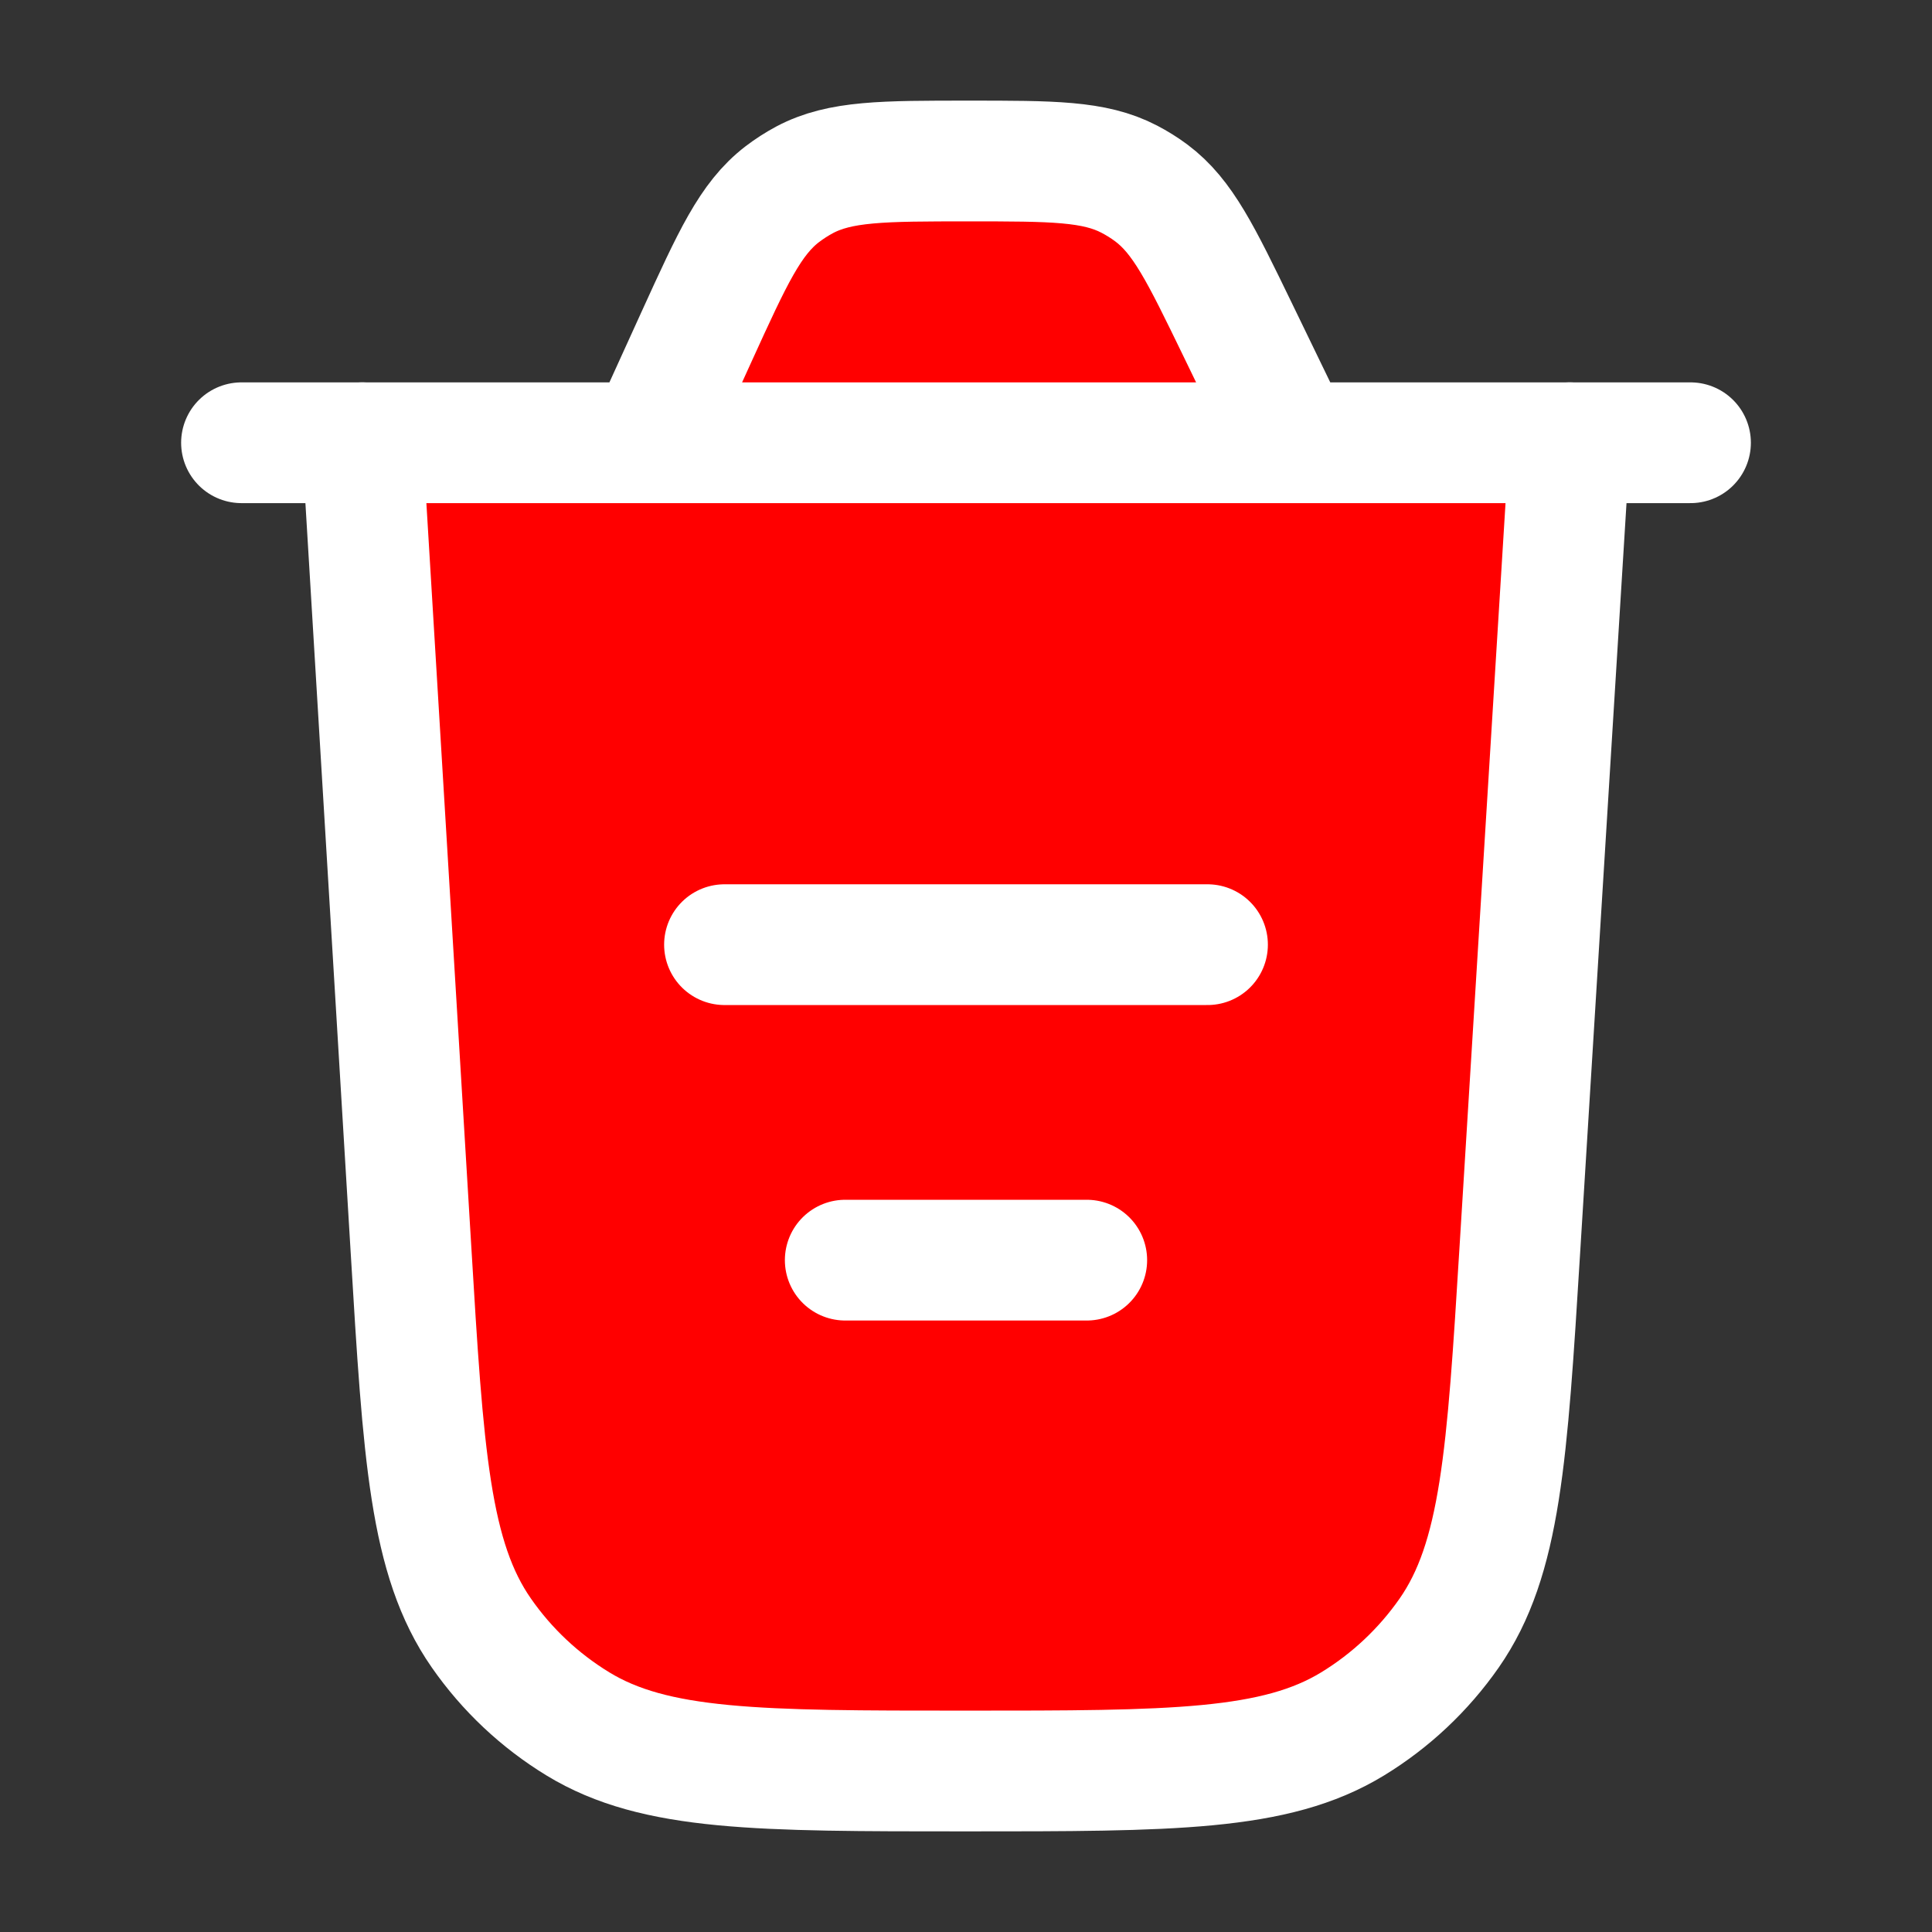 <svg xmlns="http://www.w3.org/2000/svg" viewBox="0 0 24 24" width="18" height="18" color="#ffffff" fill="red">
    <rect x="0" y="0" width="24" height="24" fill="#333333" stroke="none"/>
    <path d="M19.5 5.5L18.88 15.525C18.722 18.086 18.643 19.367 18.001 20.288C17.683 20.743 17.275 21.127 16.801 21.416C15.842 22 14.559 22 11.993 22C9.423 22 8.138 22 7.179 21.415C6.705 21.126 6.296 20.741 5.979 20.285C5.337 19.363 5.259 18.08 5.105 15.515L4.5 5.5" stroke="currentColor" stroke-width="1.5" stroke-linecap="round" />
    <path d="M9 11.735H15" stroke="currentColor" stroke-width="1.5" stroke-linecap="round" />
    <path d="M10.5 15.654H13.5" stroke="currentColor" stroke-width="1.5" stroke-linecap="round" />
    <path d="M3 5.5H21M16.055 5.5L15.373 4.092C14.919 3.156 14.693 2.689 14.302 2.397C14.215 2.332 14.123 2.275 14.027 2.225C13.594 2 13.074 2 12.034 2C10.969 2 10.436 2 9.995 2.234C9.898 2.286 9.805 2.346 9.717 2.413C9.321 2.717 9.1 3.202 8.658 4.171L8.053 5.5" stroke="currentColor" stroke-width="1.5" stroke-linecap="round" />
</svg>